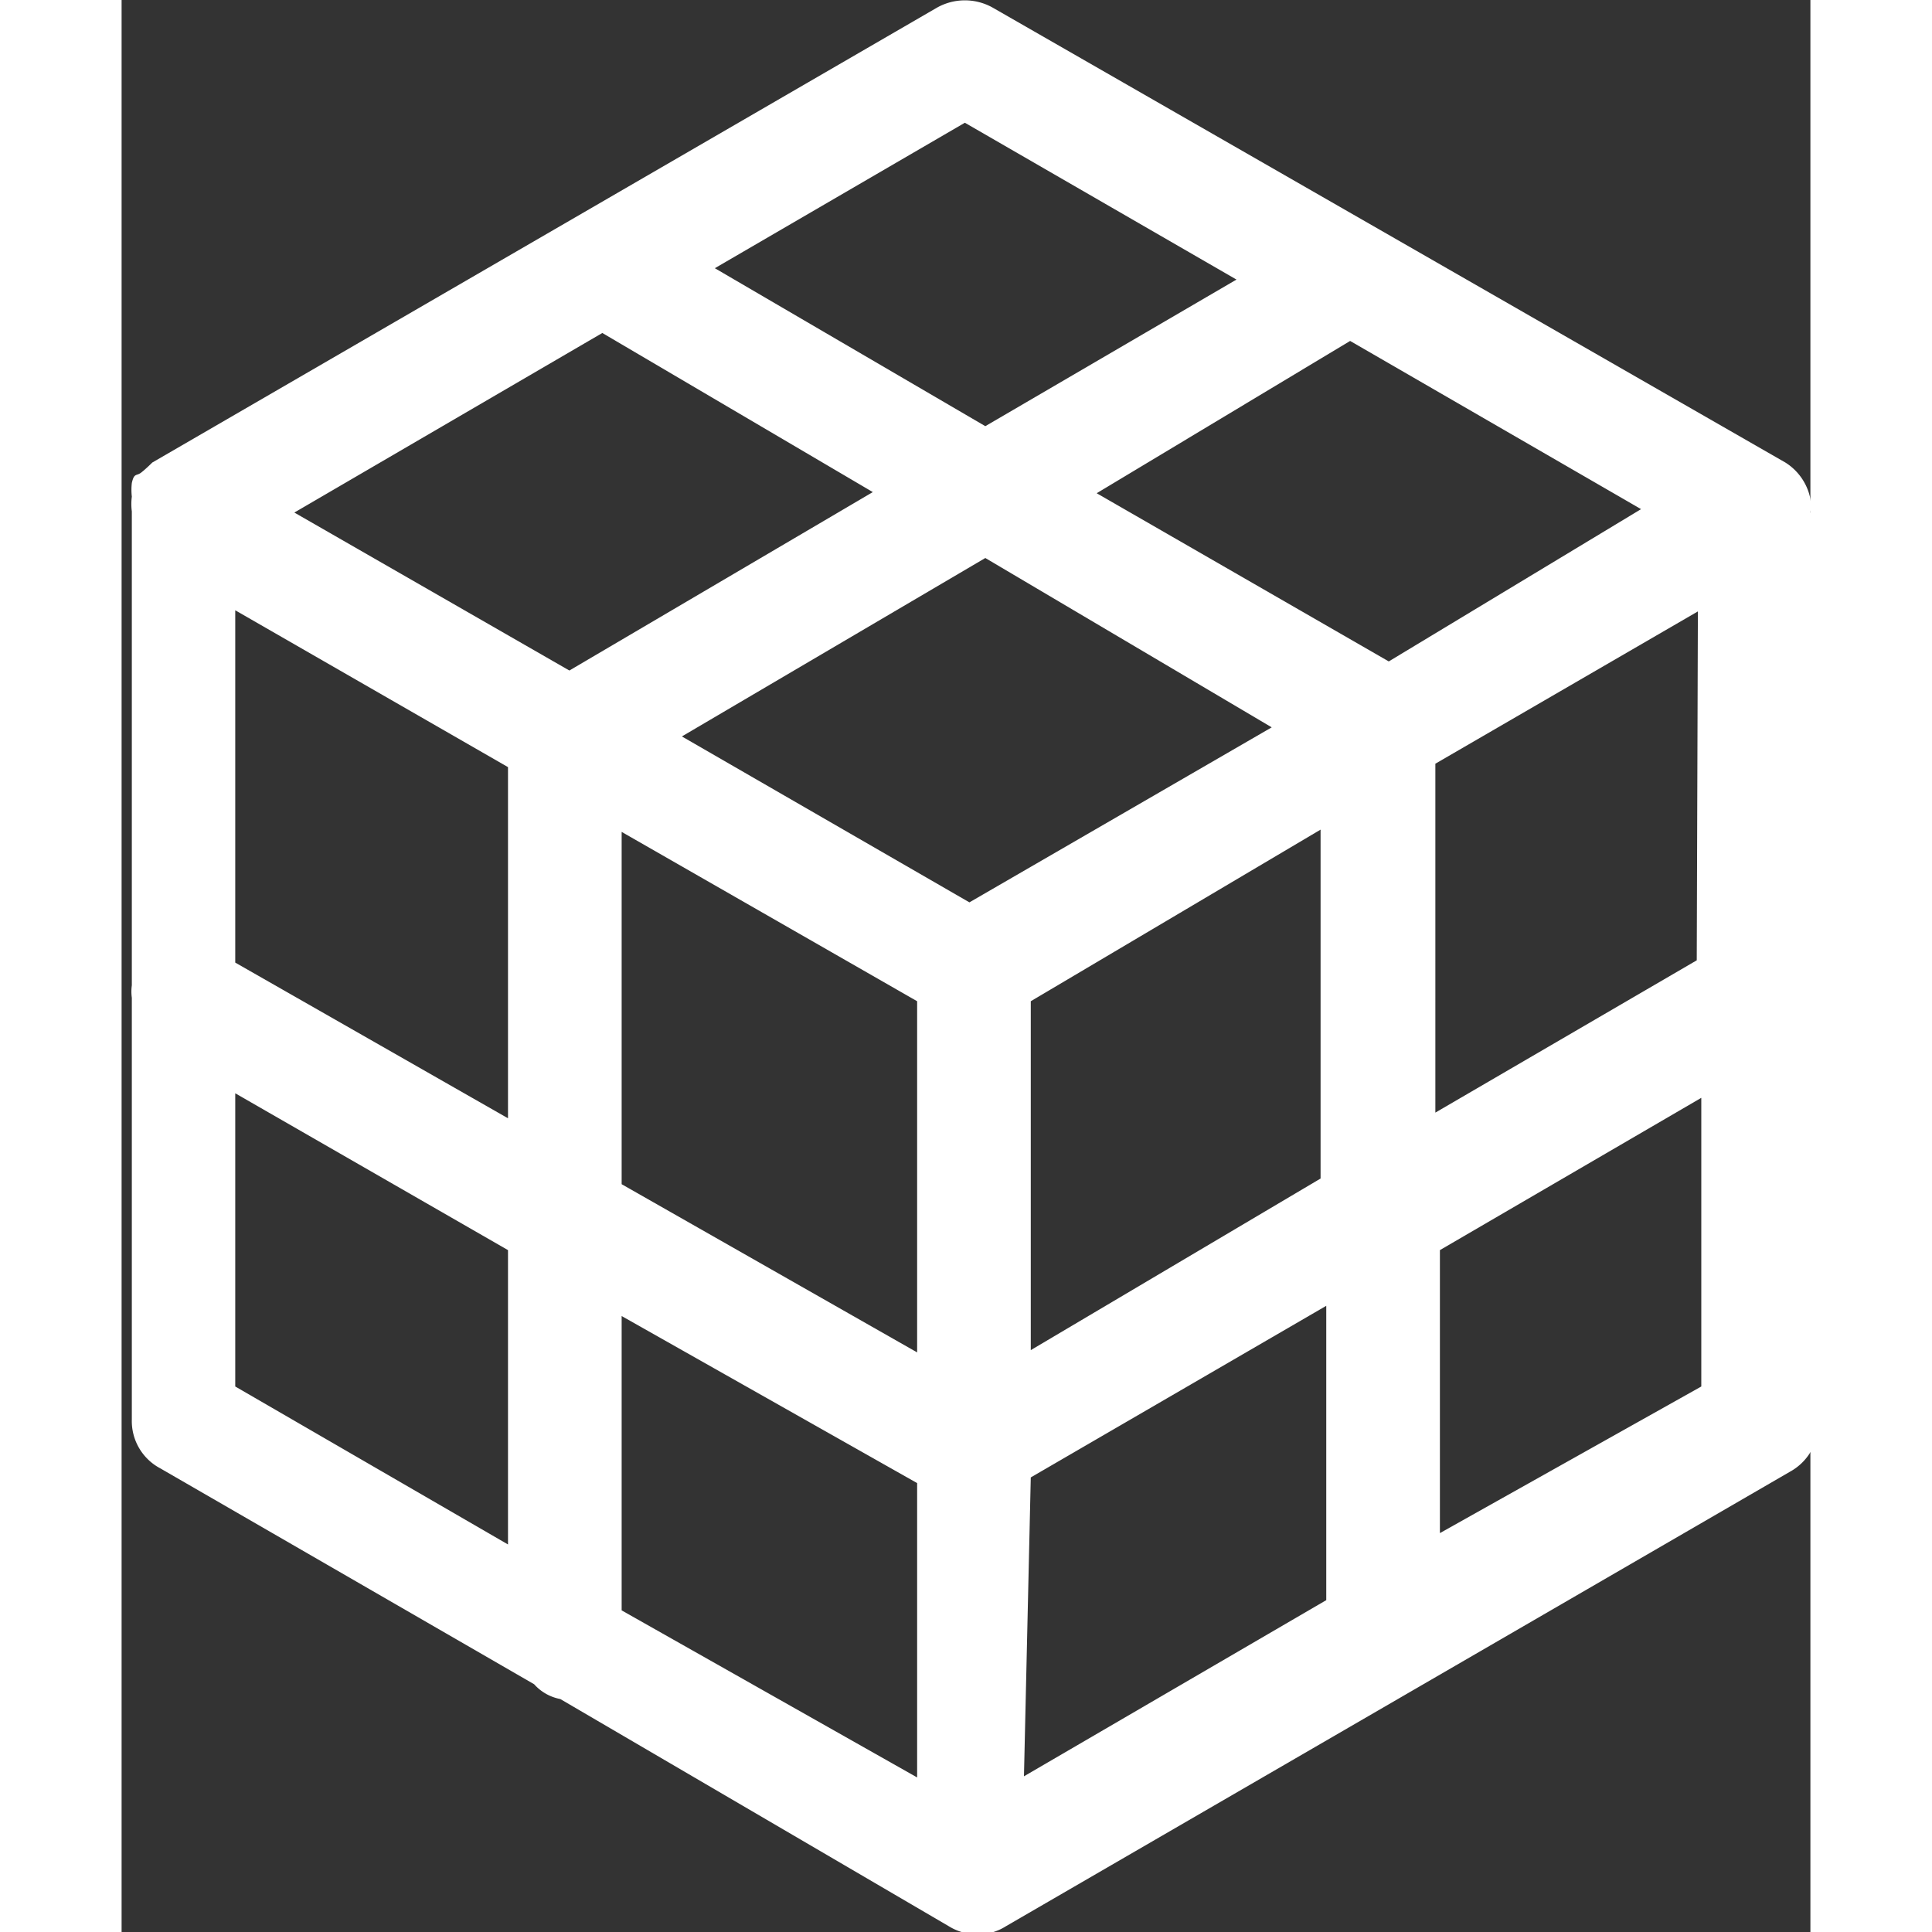 <svg xmlns="http://www.w3.org/2000/svg" width="30" height="30" viewBox="0 0 14.86 17">
  <rect x="0" y="0" width="14.86" height="17" fill="#333333" stroke="none"/>
  <defs>
    <style>
      .cls-1 {
        fill: #fff;
      }
    </style>
  </defs>
  <title>SQL</title>
  <g id="Layer_2" data-name="Layer 2">
    <g id="Layer_1-2" data-name="Layer 1">
      <path class="cls-1" d="M14.86,4.51a.42.42,0,0,0,0-.12.49.49,0,0,0-.22-.32L7.67.07a.5.5,0,0,0-.5,0l-6.9,4s-.06.06-.1.09-.06,0-.08.09a.53.53,0,0,0,0,.12.5.5,0,0,0,0,.13V8.67a.4.4,0,0,0,0,.11v3.71a.47.47,0,0,0,.25.43l3.29,1.9a.41.41,0,0,0,.23.13l3.42,2a.47.47,0,0,0,.25.07.45.45,0,0,0,.25-.07h0l6.9-4a.48.48,0,0,0,.25-.43l0-8Zm-1,3.94-2.3,1.34V6.72l2.31-1.34ZM1,5.37,3.4,6.75V9.84L1,8.47ZM7.46,7.94,4.93,6.48,7.6,4.91,10.12,6.4ZM4.4,7.32,7,8.81V11.9L4.4,10.42ZM7,13.05v2.59L4.4,14.17V11.58Zm1-2.47V8.81L10.55,7.3v3.07L8,11.88Zm3.15-4.76L8.58,4.34,10.81,3l2.56,1.48ZM7.42,1.08,9.81,2.46,7.6,3.75,5.22,2.36ZM4.23,2.93l2.38,1.4L3.94,5.9,1.52,4.51ZM1,9.62,3.4,11v2.59L1,12.2ZM8,13l2.6-1.51v2.59L7.94,15.63Zm3.6.49V11l2.3-1.34V12.2Z"/>
    </g>
  </g>
</svg>
